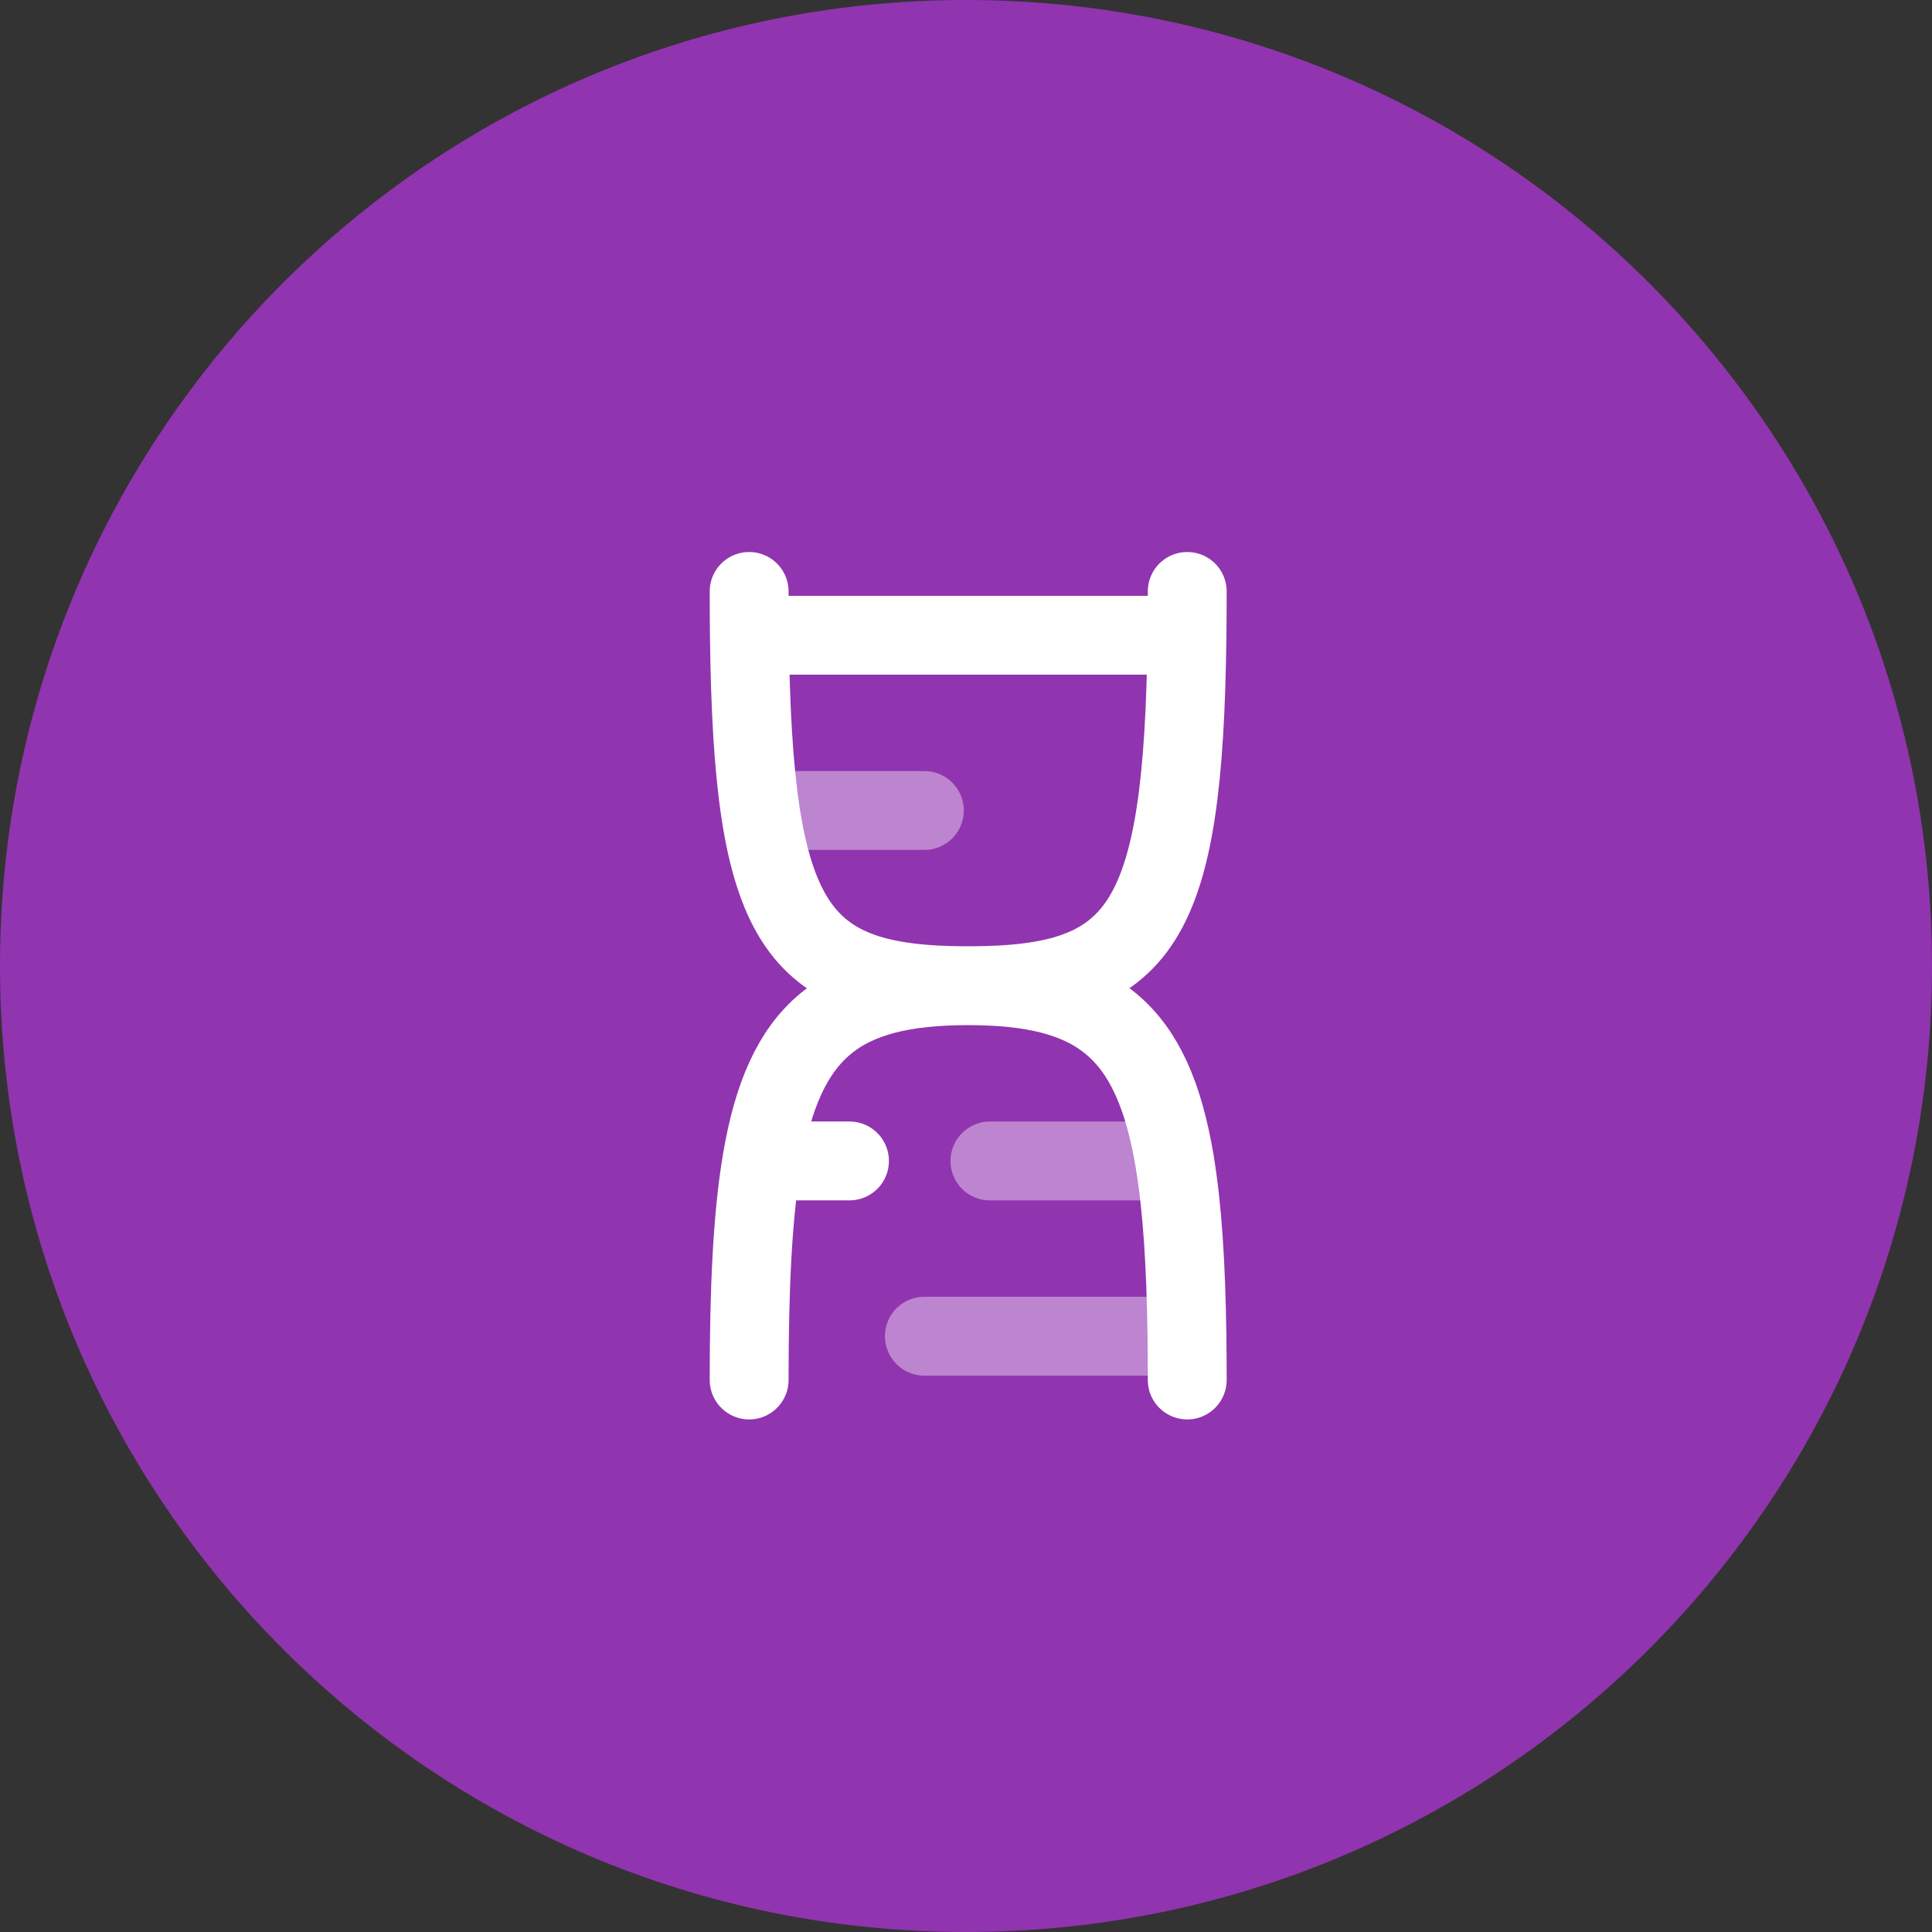 <svg width="49" height="49" viewBox="0 0 49 49" fill="none" xmlns="http://www.w3.org/2000/svg">
<rect x="0" y="0" width="49" height="49" fill="#333333" stroke="none"/>
<g clip-path="url(#clip0_14_26)">
<path d="M24.5 49C38.031 49 49 38.031 49 24.5C49 10.969 38.031 0 24.5 0C10.969 0 0 10.969 0 24.5C0 38.031 10.969 49 24.5 49Z" fill="#9134AF"/>
<path d="M19 15C19 15.384 19.002 15.755 19.006 16.111M19.006 16.111C19.093 23.483 20.142 25 24.552 25C27.8 25 29.228 26.096 29.79 29.444C29.989 30.628 30.079 32.092 30.104 33.889C30.109 34.246 30.111 34.616 30.111 35M19.006 16.111H30.105M21.545 29.444H19.322M19.322 29.444C19.886 26.096 21.316 25 24.559 25C28.963 25 30.017 23.483 30.105 16.111M19.322 29.444C19.083 30.863 19 32.685 19 35M30.105 16.111C30.109 15.755 30.111 15.384 30.111 15" stroke="white" stroke-width="2" stroke-linecap="round"/>
<path opacity="0.4" d="M29.79 29.445H25.107M23.444 33.889H30.104M19.299 20.556H23.444" stroke="white" stroke-width="2" stroke-linecap="round"/>
</g>
<defs>
<clipPath id="clip0_14_26">
<rect width="49" height="49" fill="white"/>
</clipPath>
</defs>
</svg>
